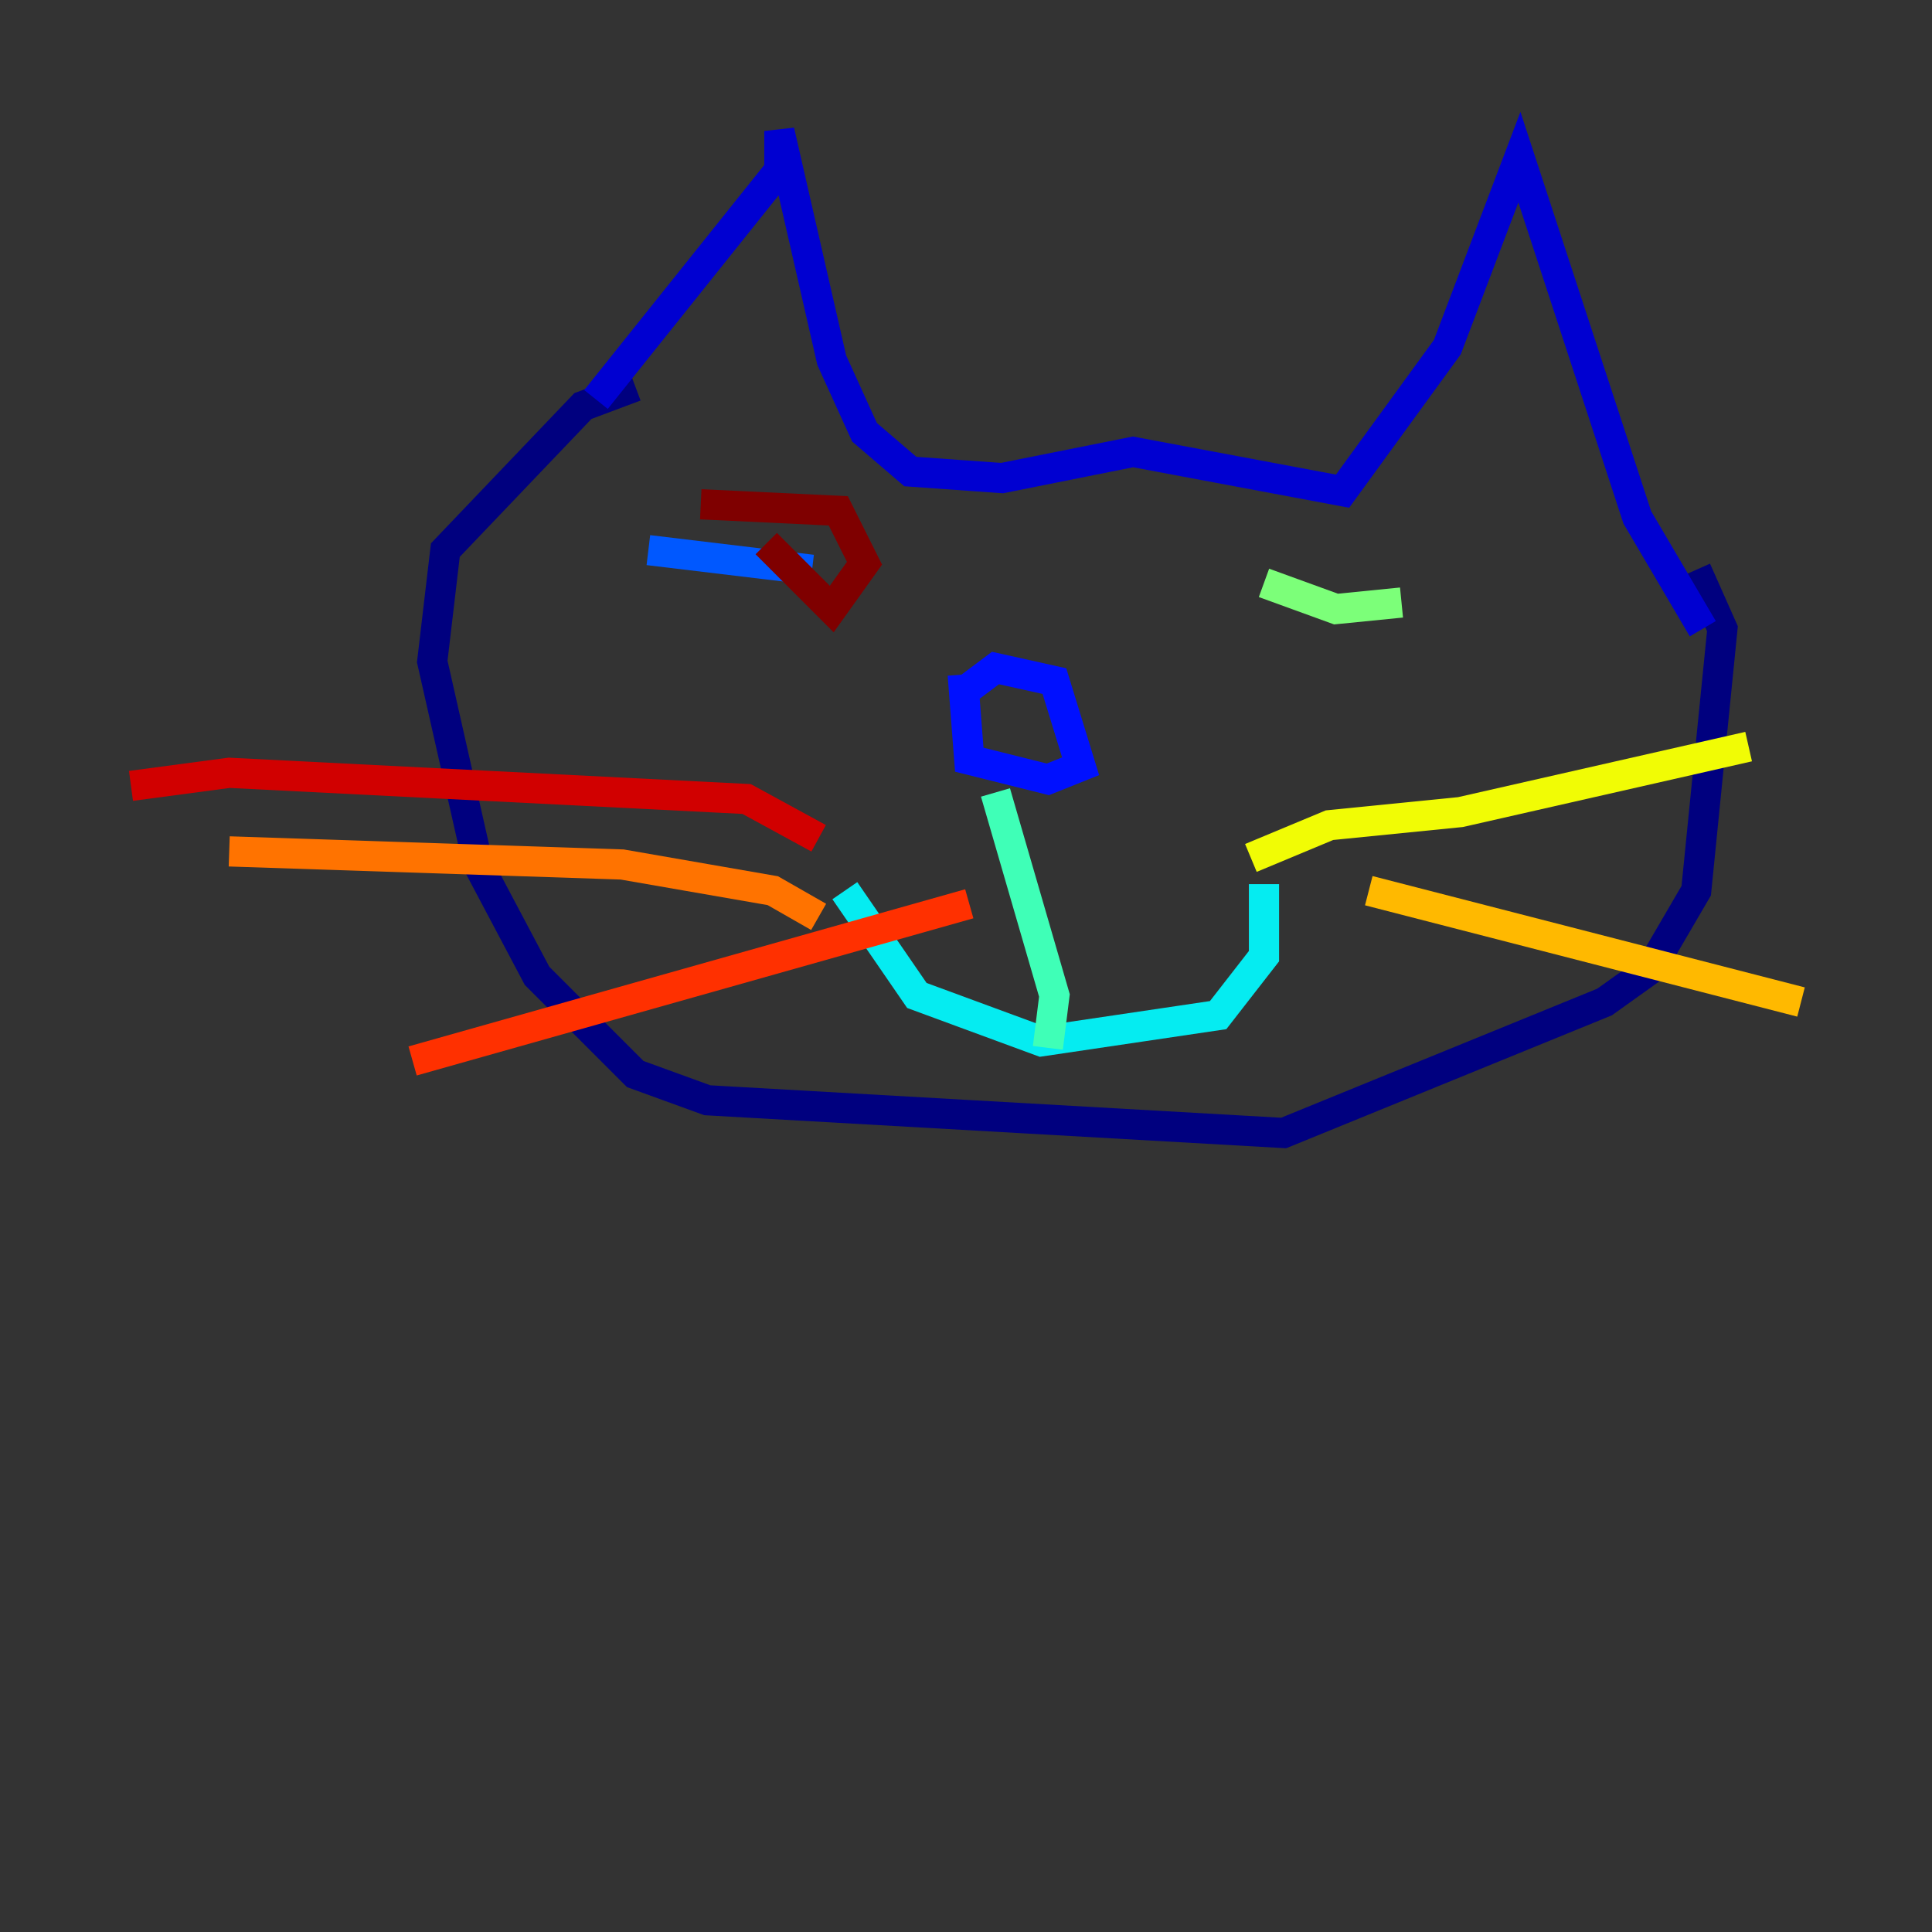 <?xml version="1.0" encoding="utf-8" ?>
<svg baseProfile="tiny" height="128" version="1.2" viewBox="0,0,128,128" width="128" xmlns="http://www.w3.org/2000/svg" xmlns:ev="http://www.w3.org/2001/xml-events" xmlns:xlink="http://www.w3.org/1999/xlink"><rect x="0" y="0" width="128" height="128" fill="#333333" stroke="none"/><defs /><polyline fill="none" points="42.088,25.6 38.617,26.902 29.505,36.447 28.637,43.824 31.675,57.275 35.58,64.651 42.088,71.159 46.861,72.895 85.044,75.064 106.305,66.386 109.342,64.217 112.38,59.01 114.115,41.654 112.38,37.749" stroke="#00007f" stroke-width="2" /><polyline fill="none" points="39.485,26.468 51.634,11.281 51.634,8.678 55.105,23.864 57.275,28.637 60.312,31.241 66.386,31.675 75.064,29.939 88.949,32.542 95.891,22.997 100.664,10.414 108.475,34.278 112.814,41.654" stroke="#0000d1" stroke-width="2" /><polyline fill="none" points="63.783,44.691 64.217,50.332 69.424,51.634 71.593,50.766 69.858,45.125 65.953,44.258 64.217,45.559" stroke="#0010ff" stroke-width="2" /><polyline fill="none" points="42.956,36.447 53.803,37.749" stroke="#0058ff" stroke-width="2" /><polyline fill="none" points="88.081,40.352 88.081,40.352" stroke="#00a4ff" stroke-width="2" /><polyline fill="none" points="55.973,59.01 60.746,65.953 68.99,68.99 80.705,67.254 83.742,63.349 83.742,58.576" stroke="#05ecf1" stroke-width="2" /><polyline fill="none" points="65.953,52.502 69.858,65.953 69.424,69.424" stroke="#3fffb7" stroke-width="2" /><polyline fill="none" points="83.742,38.617 88.515,40.352 92.854,39.919" stroke="#7cff79" stroke-width="2" /><polyline fill="none" points="99.363,29.505 99.363,29.505" stroke="#b7ff3f" stroke-width="2" /><polyline fill="none" points="82.875,56.841 88.081,54.671 96.759,53.803 115.851,49.464" stroke="#f1fc05" stroke-width="2" /><polyline fill="none" points="90.685,59.01 119.322,66.386" stroke="#ffb900" stroke-width="2" /><polyline fill="none" points="54.237,60.746 51.2,59.01 41.22,57.275 15.186,56.407" stroke="#ff7300" stroke-width="2" /><polyline fill="none" points="64.217,59.878 27.336,70.291" stroke="#ff3000" stroke-width="2" /><polyline fill="none" points="54.237,55.539 49.464,52.936 15.186,51.2 8.678,52.068" stroke="#d10000" stroke-width="2" /><polyline fill="none" points="46.427,33.41 55.539,33.844 57.275,37.315 55.105,40.352 50.766,36.014" stroke="#7f0000" stroke-width="2" /></svg>
